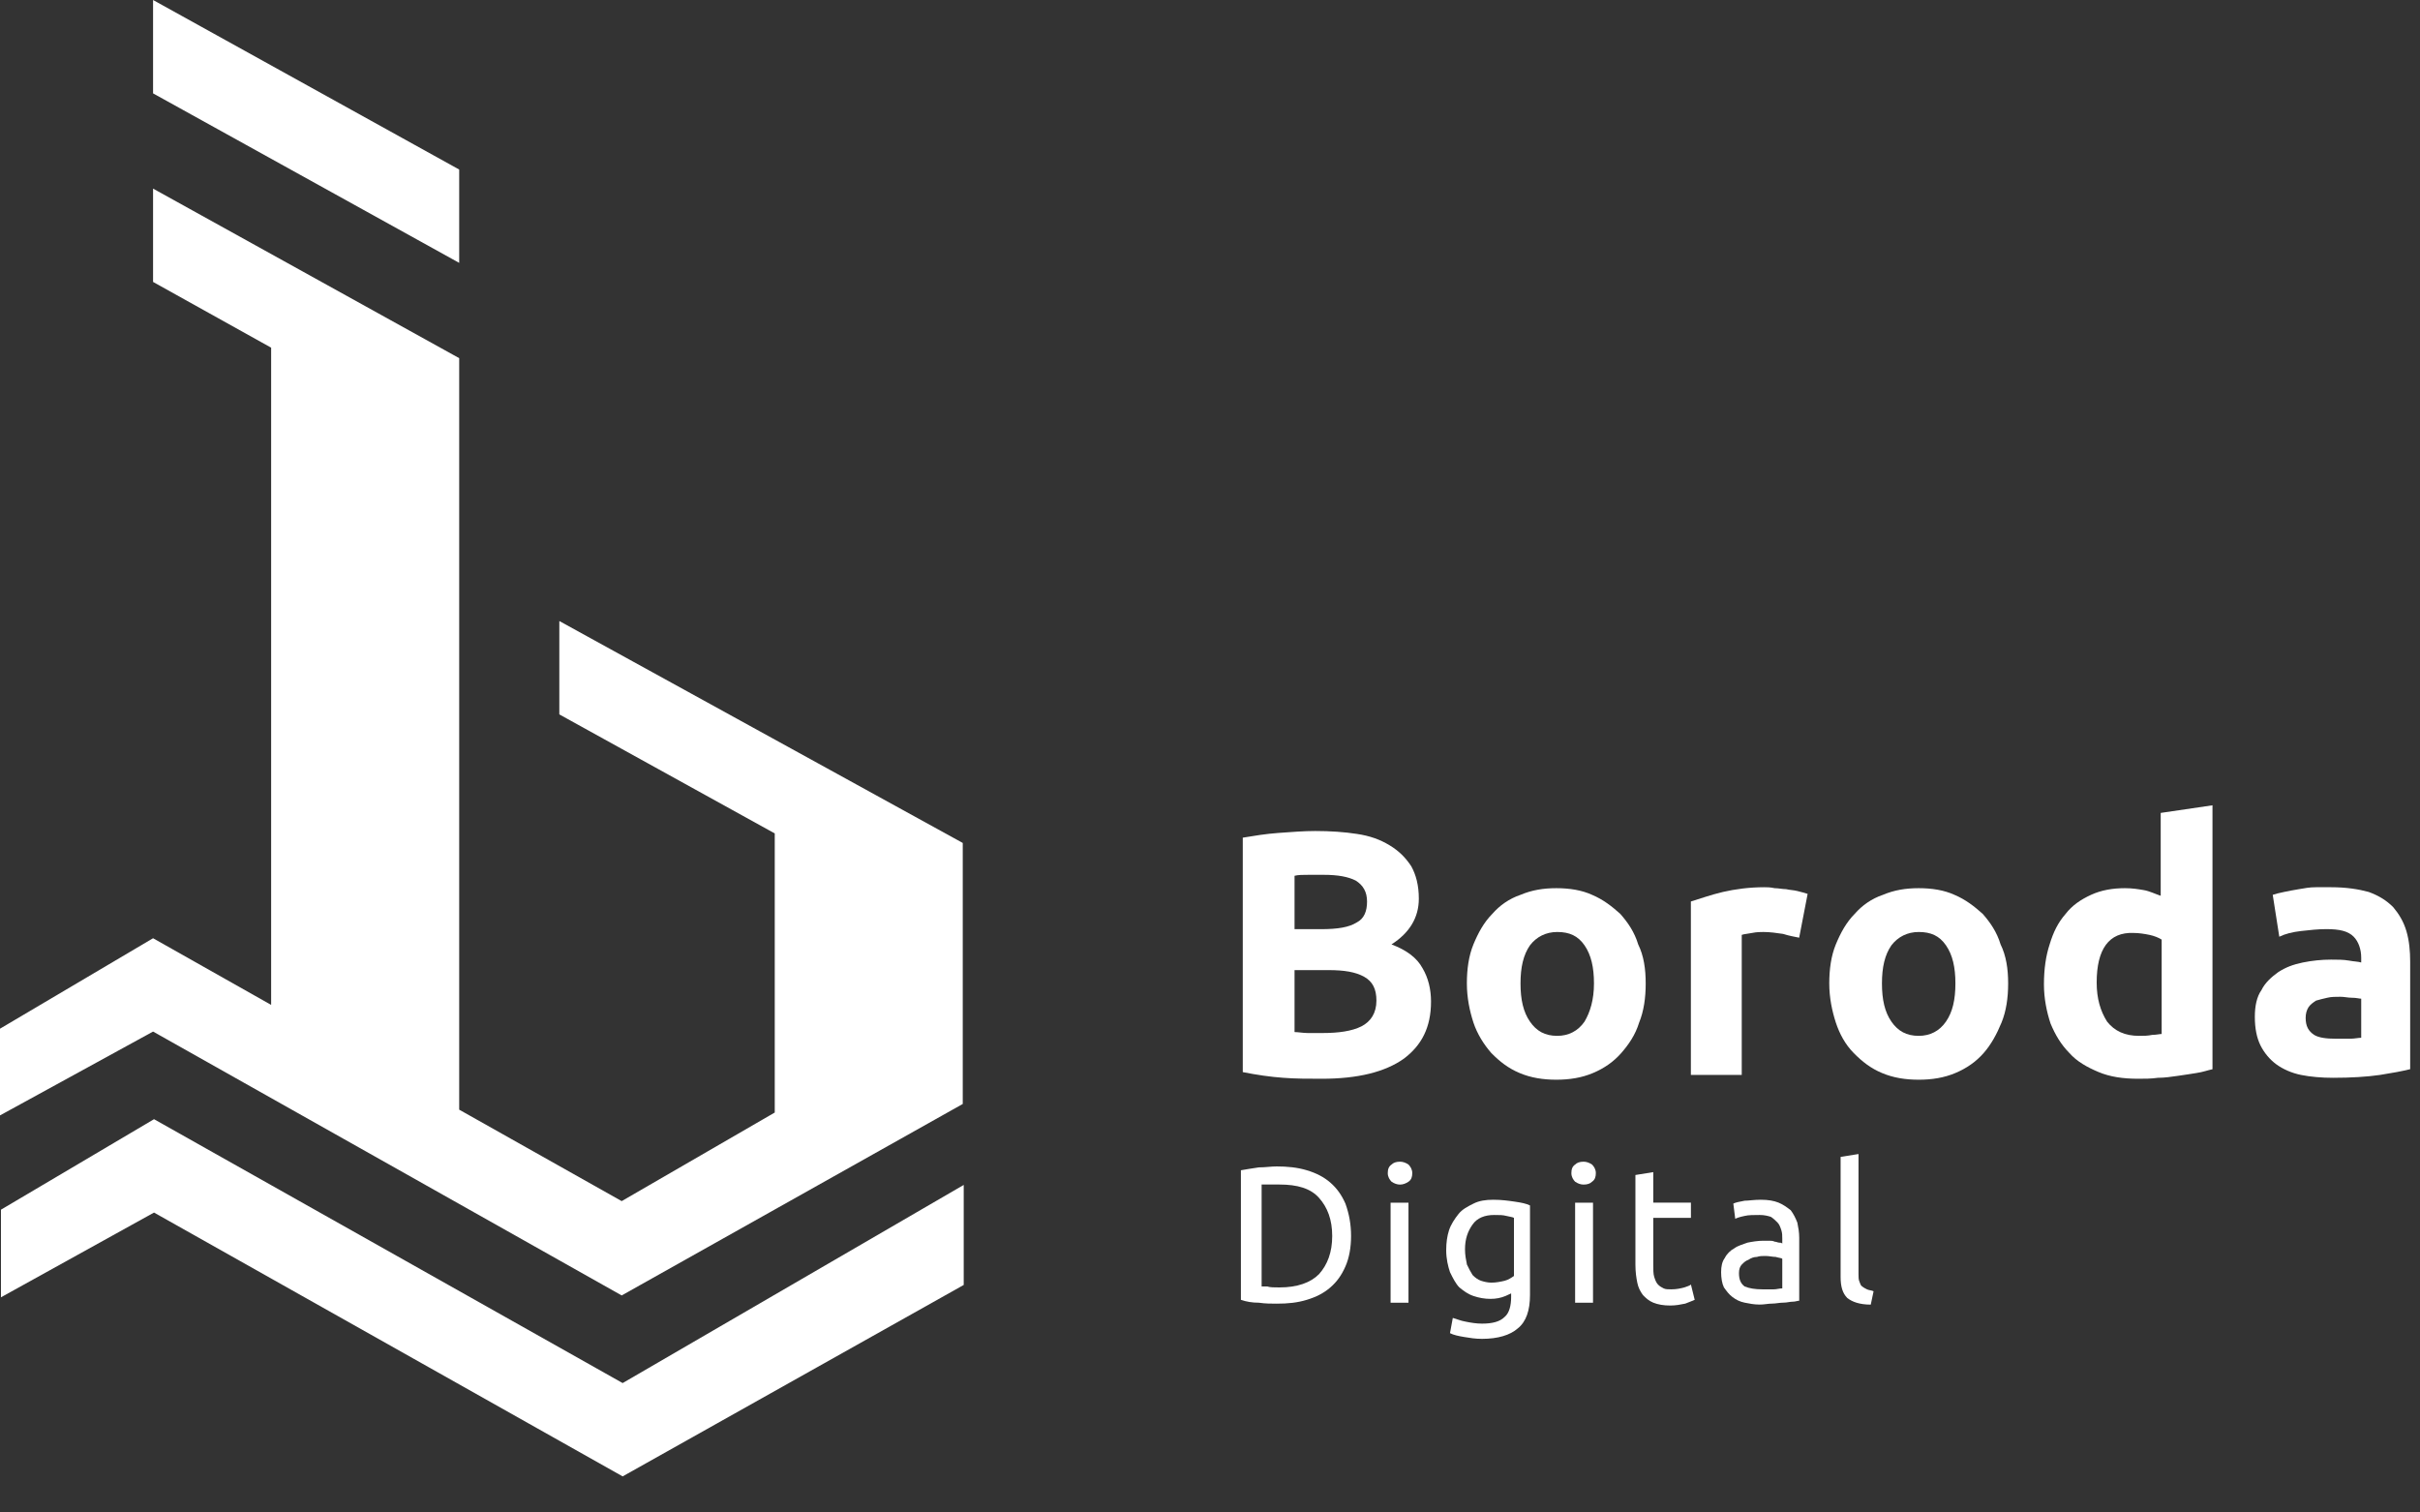 <svg width="48" height="30" viewBox="0 0 48 30" fill="none" xmlns="http://www.w3.org/2000/svg">
<rect x="0" y="0" width="48" height="30" fill="#333333" stroke="none"/>
<path d="M3.036 20.461L0 22.124V20.404L3.036 18.61L5.378 19.932V6.896L3.036 5.592V3.741L9.108 7.104V7.142V8.955V22.01L12.331 23.824L15.367 22.067V16.531L11.094 14.17V12.318L19.096 16.72V21.897L12.331 25.695L3.036 20.461ZM9.108 3.363L3.036 0V1.852L9.108 5.214V3.363ZM12.35 27.433L3.055 22.199L0.019 23.994V25.732L3.055 24.051L12.35 29.284L19.115 25.487V23.503L12.35 27.433Z" fill="white"/>
<path d="M26.218 21.397C25.957 21.397 25.695 21.397 25.453 21.378C25.191 21.359 24.93 21.321 24.65 21.265V16.615C24.874 16.578 25.098 16.54 25.359 16.521C25.621 16.502 25.863 16.483 26.088 16.483C26.386 16.483 26.666 16.502 26.909 16.54C27.171 16.578 27.376 16.653 27.563 16.767C27.75 16.88 27.88 17.012 27.992 17.182C28.086 17.352 28.142 17.56 28.142 17.825C28.142 18.203 27.955 18.505 27.6 18.732C27.899 18.846 28.104 18.997 28.216 19.205C28.328 19.394 28.384 19.62 28.384 19.866C28.384 20.376 28.198 20.735 27.843 21C27.469 21.265 26.928 21.397 26.218 21.397ZM25.677 18.43H26.2C26.536 18.43 26.76 18.392 26.909 18.297C27.059 18.222 27.115 18.071 27.115 17.882C27.115 17.693 27.04 17.56 26.89 17.466C26.741 17.39 26.536 17.352 26.256 17.352C26.162 17.352 26.069 17.352 25.957 17.352C25.845 17.352 25.751 17.352 25.677 17.371V18.43V18.43ZM25.677 19.242V20.471C25.751 20.471 25.845 20.49 25.938 20.49C26.032 20.49 26.125 20.49 26.237 20.49C26.554 20.49 26.816 20.452 27.003 20.358C27.189 20.263 27.301 20.093 27.301 19.847C27.301 19.62 27.227 19.469 27.059 19.375C26.89 19.28 26.666 19.242 26.349 19.242H25.677V19.242Z" fill="white"/>
<path d="M32.642 19.507C32.642 19.79 32.605 20.055 32.512 20.282C32.437 20.527 32.306 20.716 32.157 20.887C32.008 21.057 31.821 21.189 31.597 21.283C31.373 21.378 31.13 21.416 30.869 21.416C30.607 21.416 30.364 21.378 30.14 21.283C29.916 21.189 29.748 21.057 29.58 20.887C29.431 20.716 29.3 20.509 29.225 20.282C29.151 20.055 29.095 19.79 29.095 19.507C29.095 19.223 29.132 18.959 29.225 18.732C29.319 18.505 29.431 18.297 29.599 18.127C29.748 17.957 29.935 17.825 30.159 17.749C30.383 17.655 30.607 17.617 30.869 17.617C31.13 17.617 31.373 17.655 31.578 17.749C31.802 17.844 31.97 17.976 32.138 18.127C32.288 18.297 32.419 18.486 32.493 18.732C32.605 18.959 32.642 19.223 32.642 19.507ZM31.616 19.507C31.616 19.186 31.559 18.94 31.429 18.751C31.298 18.562 31.13 18.486 30.887 18.486C30.663 18.486 30.476 18.581 30.346 18.751C30.215 18.94 30.159 19.186 30.159 19.507C30.159 19.828 30.215 20.074 30.346 20.263C30.476 20.452 30.644 20.546 30.887 20.546C31.111 20.546 31.298 20.452 31.429 20.263C31.541 20.074 31.616 19.828 31.616 19.507Z" fill="white"/>
<path d="M35.686 18.599C35.593 18.58 35.48 18.561 35.368 18.524C35.238 18.505 35.107 18.486 34.976 18.486C34.92 18.486 34.846 18.486 34.752 18.505C34.659 18.524 34.603 18.524 34.547 18.543V21.321H33.538V17.881C33.725 17.824 33.931 17.749 34.173 17.692C34.416 17.636 34.696 17.598 34.995 17.598C35.051 17.598 35.107 17.598 35.2 17.617C35.275 17.617 35.35 17.636 35.425 17.636C35.499 17.654 35.574 17.654 35.649 17.673C35.723 17.692 35.798 17.711 35.854 17.73L35.686 18.599Z" fill="white"/>
<path d="M39.831 19.507C39.831 19.79 39.793 20.055 39.7 20.282C39.607 20.509 39.495 20.716 39.345 20.887C39.196 21.057 39.009 21.189 38.785 21.283C38.561 21.378 38.318 21.416 38.057 21.416C37.795 21.416 37.552 21.378 37.328 21.283C37.104 21.189 36.936 21.057 36.768 20.887C36.6 20.716 36.488 20.509 36.413 20.282C36.339 20.055 36.283 19.79 36.283 19.507C36.283 19.223 36.32 18.959 36.413 18.732C36.507 18.505 36.619 18.297 36.787 18.127C36.936 17.957 37.123 17.825 37.347 17.749C37.571 17.655 37.795 17.617 38.057 17.617C38.318 17.617 38.561 17.655 38.766 17.749C38.99 17.844 39.158 17.976 39.327 18.127C39.476 18.297 39.607 18.486 39.681 18.732C39.793 18.959 39.831 19.223 39.831 19.507ZM38.785 19.507C38.785 19.186 38.729 18.94 38.598 18.751C38.468 18.562 38.299 18.486 38.057 18.486C37.833 18.486 37.646 18.581 37.515 18.751C37.384 18.94 37.328 19.186 37.328 19.507C37.328 19.828 37.384 20.074 37.515 20.263C37.646 20.452 37.814 20.546 38.057 20.546C38.281 20.546 38.468 20.452 38.598 20.263C38.729 20.074 38.785 19.828 38.785 19.507Z" fill="white"/>
<path d="M43.884 21.208C43.791 21.227 43.697 21.264 43.567 21.283C43.455 21.302 43.324 21.321 43.193 21.34C43.062 21.359 42.932 21.378 42.801 21.378C42.67 21.397 42.54 21.397 42.409 21.397C42.11 21.397 41.849 21.359 41.625 21.264C41.401 21.17 41.195 21.056 41.046 20.887C40.878 20.716 40.766 20.527 40.672 20.301C40.597 20.074 40.541 19.809 40.541 19.526C40.541 19.223 40.579 18.959 40.654 18.732C40.728 18.486 40.822 18.297 40.971 18.127C41.102 17.957 41.27 17.844 41.475 17.749C41.681 17.655 41.905 17.617 42.148 17.617C42.297 17.617 42.409 17.636 42.521 17.655C42.633 17.674 42.745 17.73 42.857 17.768V16.124L43.884 15.973V21.208ZM41.587 19.488C41.587 19.809 41.662 20.055 41.793 20.263C41.942 20.452 42.148 20.546 42.428 20.546C42.521 20.546 42.596 20.546 42.689 20.527C42.764 20.527 42.838 20.509 42.876 20.509V18.637C42.82 18.6 42.726 18.562 42.633 18.543C42.54 18.524 42.428 18.505 42.316 18.505C41.83 18.486 41.587 18.826 41.587 19.488Z" fill="white"/>
<path d="M46.236 17.598C46.535 17.598 46.778 17.636 46.983 17.692C47.189 17.768 47.338 17.862 47.469 17.994C47.581 18.127 47.674 18.278 47.73 18.467C47.786 18.656 47.805 18.864 47.805 19.072V21.207C47.656 21.245 47.45 21.283 47.208 21.321C46.946 21.359 46.629 21.378 46.274 21.378C46.05 21.378 45.826 21.359 45.639 21.321C45.452 21.283 45.284 21.207 45.153 21.113C45.023 21.018 44.911 20.886 44.836 20.735C44.761 20.584 44.724 20.395 44.724 20.168C44.724 19.96 44.761 19.771 44.855 19.639C44.929 19.488 45.06 19.374 45.191 19.28C45.34 19.185 45.489 19.128 45.676 19.091C45.863 19.053 46.05 19.034 46.236 19.034C46.367 19.034 46.479 19.034 46.591 19.053C46.685 19.072 46.778 19.072 46.834 19.091V18.996C46.834 18.826 46.778 18.675 46.685 18.58C46.573 18.467 46.404 18.429 46.143 18.429C45.975 18.429 45.807 18.448 45.639 18.467C45.471 18.486 45.321 18.524 45.209 18.58L45.079 17.749C45.135 17.73 45.209 17.711 45.303 17.692C45.396 17.673 45.489 17.654 45.602 17.636C45.714 17.617 45.807 17.598 45.938 17.598C46.012 17.598 46.124 17.598 46.236 17.598ZM46.33 20.603C46.423 20.603 46.517 20.603 46.61 20.603C46.703 20.603 46.778 20.584 46.834 20.584V19.809C46.797 19.809 46.741 19.79 46.647 19.79C46.573 19.79 46.498 19.771 46.423 19.771C46.33 19.771 46.236 19.771 46.162 19.79C46.068 19.809 46.012 19.828 45.938 19.847C45.882 19.884 45.826 19.922 45.788 19.979C45.751 20.036 45.732 20.111 45.732 20.187C45.732 20.357 45.788 20.451 45.9 20.527C45.994 20.584 46.143 20.603 46.33 20.603Z" fill="white"/>
<path d="M26.798 24.516C26.798 24.742 26.761 24.95 26.686 25.12C26.611 25.291 26.518 25.423 26.387 25.536C26.256 25.65 26.107 25.725 25.92 25.782C25.733 25.839 25.547 25.858 25.323 25.858C25.211 25.858 25.099 25.858 24.968 25.839C24.837 25.839 24.725 25.82 24.613 25.782V23.212C24.725 23.193 24.837 23.174 24.968 23.155C25.099 23.155 25.211 23.136 25.323 23.136C25.528 23.136 25.733 23.155 25.92 23.212C26.107 23.268 26.256 23.344 26.387 23.457C26.518 23.571 26.611 23.703 26.686 23.873C26.761 24.081 26.798 24.289 26.798 24.516ZM25.379 25.536C25.733 25.536 25.995 25.442 26.163 25.272C26.331 25.083 26.424 24.837 26.424 24.516C26.424 24.194 26.331 23.949 26.163 23.76C25.995 23.571 25.733 23.495 25.379 23.495C25.267 23.495 25.192 23.495 25.136 23.495C25.08 23.495 25.043 23.495 25.024 23.495V25.517C25.043 25.517 25.08 25.517 25.136 25.517C25.192 25.536 25.267 25.536 25.379 25.536Z" fill="white"/>
<path d="M27.769 23.496C27.713 23.496 27.657 23.477 27.601 23.439C27.564 23.401 27.526 23.344 27.526 23.269C27.526 23.193 27.545 23.137 27.601 23.099C27.638 23.061 27.694 23.042 27.769 23.042C27.825 23.042 27.881 23.061 27.937 23.099C27.974 23.137 28.012 23.193 28.012 23.269C28.012 23.344 27.993 23.401 27.937 23.439C27.881 23.477 27.825 23.496 27.769 23.496ZM27.937 25.839H27.582V23.855H27.937V25.839Z" fill="white"/>
<path d="M30.029 25.63C29.992 25.649 29.936 25.668 29.861 25.706C29.768 25.744 29.675 25.763 29.563 25.763C29.451 25.763 29.338 25.744 29.227 25.706C29.114 25.668 29.04 25.611 28.946 25.536C28.872 25.46 28.816 25.347 28.76 25.233C28.722 25.12 28.685 24.969 28.685 24.799C28.685 24.648 28.704 24.515 28.741 24.402C28.778 24.288 28.853 24.175 28.928 24.081C29.002 23.986 29.114 23.929 29.227 23.873C29.338 23.816 29.469 23.797 29.619 23.797C29.787 23.797 29.917 23.816 30.048 23.835C30.179 23.854 30.272 23.873 30.347 23.91V25.687C30.347 25.989 30.272 26.216 30.104 26.349C29.955 26.481 29.712 26.556 29.395 26.556C29.264 26.556 29.152 26.538 29.04 26.519C28.928 26.5 28.834 26.481 28.76 26.443L28.816 26.141C28.89 26.16 28.965 26.197 29.077 26.216C29.171 26.235 29.282 26.254 29.395 26.254C29.6 26.254 29.749 26.216 29.843 26.122C29.936 26.046 29.973 25.895 29.973 25.725V25.63H30.029ZM30.029 24.156C29.992 24.137 29.955 24.137 29.88 24.118C29.805 24.099 29.749 24.099 29.637 24.099C29.451 24.099 29.301 24.156 29.208 24.288C29.114 24.421 29.058 24.572 29.058 24.78C29.058 24.893 29.077 24.988 29.096 25.082C29.133 25.158 29.171 25.233 29.208 25.29C29.264 25.347 29.32 25.385 29.376 25.404C29.432 25.422 29.507 25.441 29.581 25.441C29.675 25.441 29.768 25.422 29.843 25.404C29.917 25.385 29.973 25.347 30.029 25.309V24.156V24.156Z" fill="white"/>
<path d="M31.41 23.496C31.354 23.496 31.298 23.477 31.242 23.439C31.205 23.401 31.168 23.344 31.168 23.269C31.168 23.193 31.186 23.137 31.242 23.099C31.279 23.061 31.335 23.042 31.41 23.042C31.466 23.042 31.522 23.061 31.578 23.099C31.616 23.137 31.653 23.193 31.653 23.269C31.653 23.344 31.634 23.401 31.578 23.439C31.541 23.477 31.485 23.496 31.41 23.496ZM31.597 25.839H31.242V23.855H31.597V25.839Z" fill="white"/>
<path d="M32.792 23.854H33.539V24.156H32.792V25.082C32.792 25.177 32.792 25.271 32.811 25.328C32.83 25.385 32.849 25.441 32.886 25.479C32.923 25.517 32.961 25.536 32.998 25.555C33.035 25.574 33.091 25.574 33.147 25.574C33.259 25.574 33.334 25.555 33.409 25.536C33.465 25.517 33.521 25.498 33.539 25.479L33.614 25.782C33.577 25.8 33.521 25.819 33.427 25.857C33.334 25.876 33.241 25.895 33.129 25.895C32.998 25.895 32.886 25.876 32.792 25.838C32.699 25.8 32.643 25.744 32.587 25.687C32.531 25.611 32.494 25.536 32.475 25.441C32.456 25.347 32.438 25.233 32.438 25.082V23.306L32.792 23.249V23.854V23.854Z" fill="white"/>
<path d="M34.922 23.797C35.071 23.797 35.183 23.816 35.277 23.854C35.37 23.892 35.445 23.948 35.519 24.005C35.575 24.081 35.613 24.156 35.65 24.251C35.669 24.345 35.687 24.44 35.687 24.553V25.8C35.65 25.8 35.613 25.819 35.557 25.819C35.501 25.819 35.445 25.838 35.37 25.838C35.295 25.838 35.221 25.857 35.146 25.857C35.071 25.857 34.996 25.876 34.903 25.876C34.791 25.876 34.698 25.857 34.604 25.838C34.511 25.819 34.436 25.782 34.361 25.725C34.287 25.668 34.249 25.611 34.194 25.536C34.156 25.46 34.138 25.347 34.138 25.233C34.138 25.12 34.156 25.026 34.212 24.95C34.249 24.874 34.324 24.799 34.399 24.761C34.474 24.704 34.567 24.685 34.66 24.648C34.754 24.629 34.866 24.61 34.978 24.61C35.015 24.61 35.053 24.61 35.09 24.61C35.127 24.61 35.164 24.61 35.202 24.629C35.239 24.629 35.258 24.648 35.295 24.648C35.314 24.648 35.333 24.648 35.351 24.666V24.572C35.351 24.515 35.351 24.459 35.333 24.402C35.314 24.345 35.295 24.288 35.258 24.251C35.221 24.213 35.183 24.175 35.127 24.137C35.071 24.118 34.996 24.099 34.903 24.099C34.791 24.099 34.679 24.099 34.604 24.118C34.511 24.137 34.455 24.156 34.418 24.175L34.38 23.873C34.418 23.854 34.492 23.835 34.604 23.816C34.679 23.816 34.791 23.797 34.922 23.797ZM34.959 25.574C35.034 25.574 35.108 25.574 35.183 25.574C35.239 25.574 35.295 25.555 35.351 25.555V24.969C35.333 24.95 35.277 24.95 35.221 24.931C35.164 24.931 35.09 24.912 35.015 24.912C34.959 24.912 34.903 24.912 34.847 24.931C34.791 24.931 34.735 24.95 34.679 24.988C34.623 25.007 34.586 25.044 34.548 25.082C34.511 25.12 34.492 25.177 34.492 25.252C34.492 25.385 34.53 25.46 34.604 25.517C34.698 25.555 34.81 25.574 34.959 25.574Z" fill="white"/>
<path d="M37.106 25.877C36.882 25.877 36.733 25.82 36.639 25.744C36.546 25.65 36.508 25.517 36.508 25.328V22.947L36.863 22.89V25.272C36.863 25.328 36.863 25.385 36.882 25.423C36.901 25.461 36.901 25.498 36.938 25.517C36.957 25.536 36.994 25.555 37.031 25.574C37.069 25.593 37.125 25.593 37.162 25.612L37.106 25.877Z" fill="white"/>
</svg>
